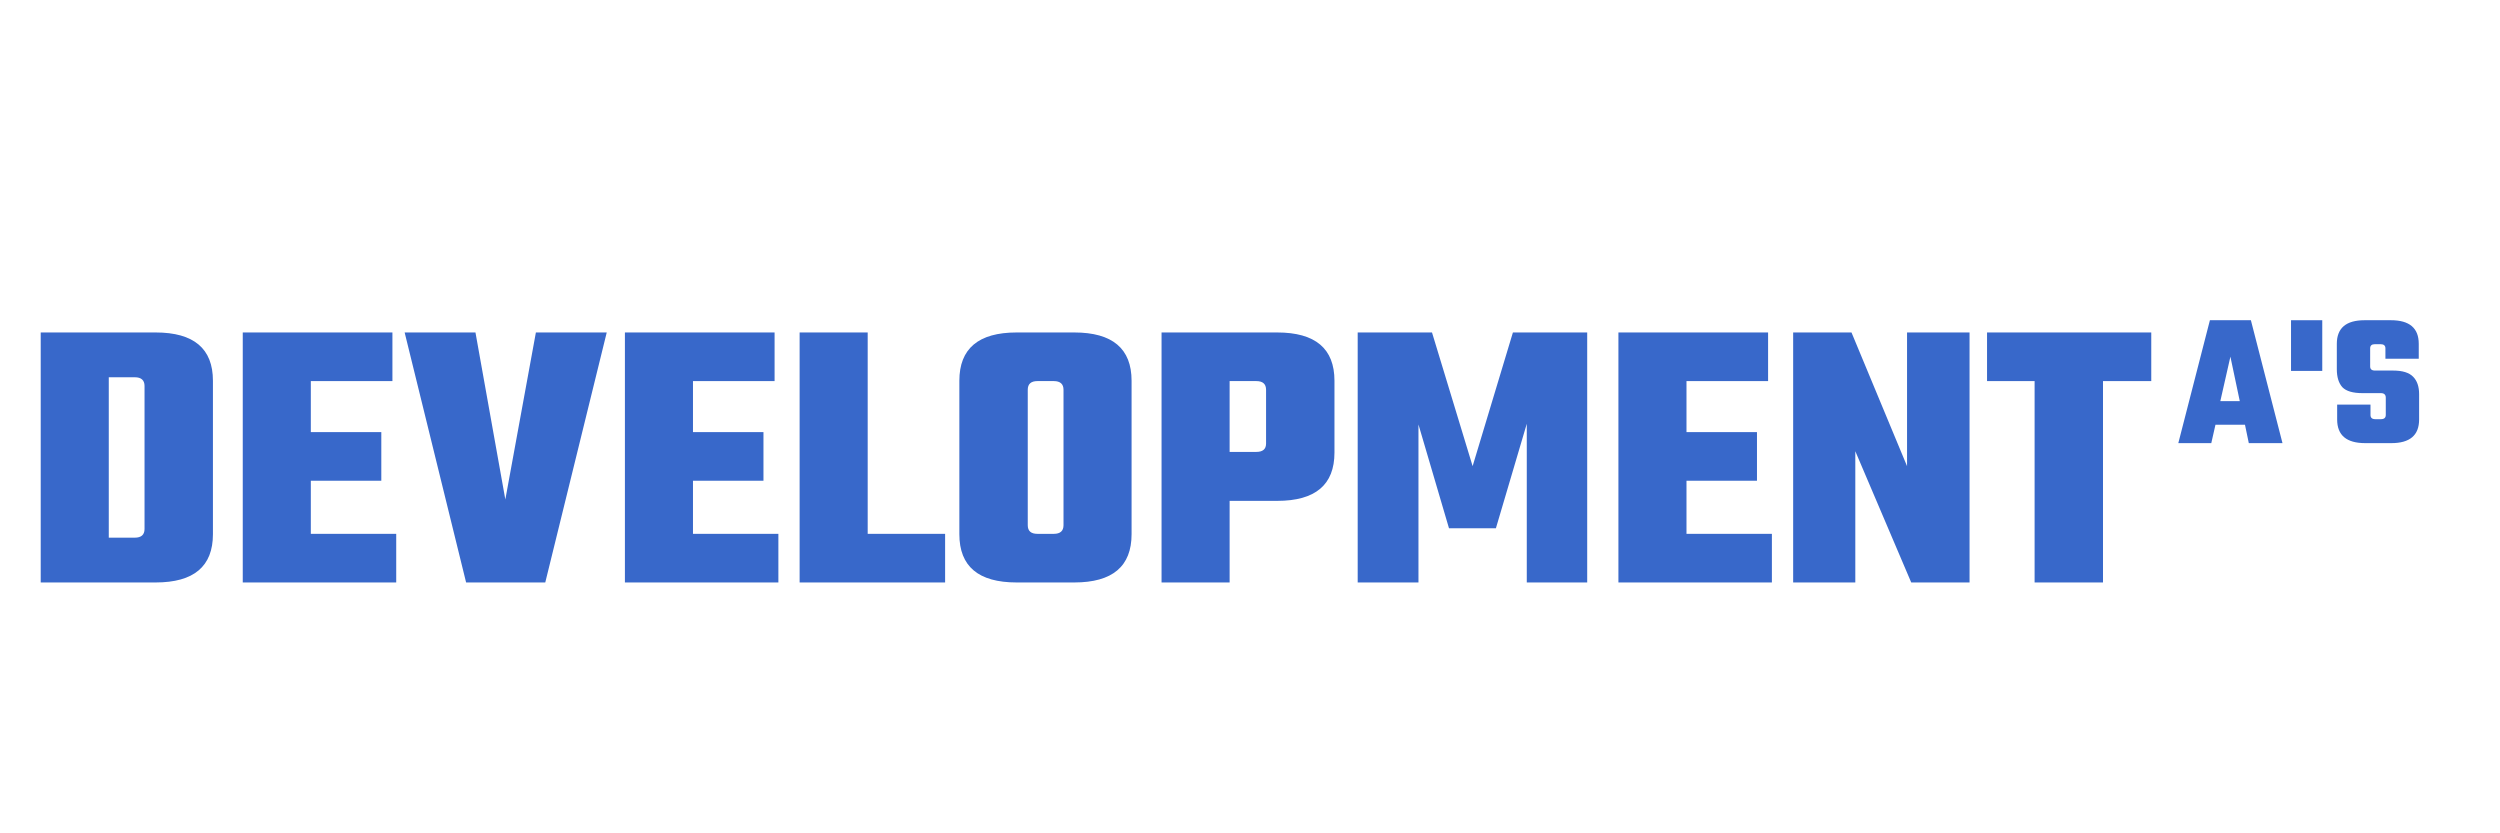 <svg xmlns="http://www.w3.org/2000/svg" xmlns:xlink="http://www.w3.org/1999/xlink" width="150" zoomAndPan="magnify" viewBox="0 0 112.5 37.5" height="50" preserveAspectRatio="xMidYMid meet" version="1.0"><defs><g/></defs><g fill="#3868ca" fill-opacity="1"><g transform="translate(0.957, 26.211)"><g><path d="M 0.875 -11.25 L 6.047 -11.25 C 7.766 -11.25 8.625 -10.523 8.625 -9.078 L 8.625 -2.172 C 8.625 -0.723 7.766 0 6.047 0 L 0.875 0 Z M 5.547 -2.406 L 5.547 -8.844 C 5.547 -9.102 5.398 -9.234 5.109 -9.234 L 3.938 -9.234 L 3.938 -2.016 L 5.109 -2.016 C 5.398 -2.016 5.547 -2.145 5.547 -2.406 Z M 5.547 -2.406 "/></g></g></g><g fill="#3868ca" fill-opacity="1"><g transform="translate(10.221, 26.211)"><g><path d="M 3.766 -2.188 L 7.609 -2.188 L 7.609 0 L 0.703 0 L 0.703 -11.25 L 7.438 -11.25 L 7.438 -9.062 L 3.766 -9.062 L 3.766 -6.766 L 6.938 -6.766 L 6.938 -4.578 L 3.766 -4.578 Z M 3.766 -2.188 "/></g></g></g><g fill="#3868ca" fill-opacity="1"><g transform="translate(18.084, 26.211)"><g><path d="M 6.031 -11.25 L 9.219 -11.25 L 6.453 0 L 2.891 0 L 0.125 -11.25 L 3.312 -11.25 L 4.656 -3.734 Z M 6.031 -11.25 "/></g></g></g><g fill="#3868ca" fill-opacity="1"><g transform="translate(27.418, 26.211)"><g><path d="M 3.766 -2.188 L 7.609 -2.188 L 7.609 0 L 0.703 0 L 0.703 -11.25 L 7.438 -11.25 L 7.438 -9.062 L 3.766 -9.062 L 3.766 -6.766 L 6.938 -6.766 L 6.938 -4.578 L 3.766 -4.578 Z M 3.766 -2.188 "/></g></g></g><g fill="#3868ca" fill-opacity="1"><g transform="translate(35.28, 26.211)"><g><path d="M 3.766 -2.188 L 7.25 -2.188 L 7.25 0 L 0.703 0 L 0.703 -11.25 L 3.766 -11.25 Z M 3.766 -2.188 "/></g></g></g><g fill="#3868ca" fill-opacity="1"><g transform="translate(42.53, 26.211)"><g><path d="M 3.219 -11.25 L 5.812 -11.25 C 7.531 -11.25 8.391 -10.523 8.391 -9.078 L 8.391 -2.172 C 8.391 -0.723 7.531 0 5.812 0 L 3.219 0 C 1.5 0 0.641 -0.723 0.641 -2.172 L 0.641 -9.078 C 0.641 -10.523 1.5 -11.25 3.219 -11.25 Z M 5.328 -2.578 L 5.328 -8.672 C 5.328 -8.93 5.18 -9.062 4.891 -9.062 L 4.156 -9.062 C 3.863 -9.062 3.719 -8.93 3.719 -8.672 L 3.719 -2.578 C 3.719 -2.316 3.863 -2.188 4.156 -2.188 L 4.891 -2.188 C 5.18 -2.188 5.328 -2.316 5.328 -2.578 Z M 5.328 -2.578 "/></g></g></g><g fill="#3868ca" fill-opacity="1"><g transform="translate(51.567, 26.211)"><g><path d="M 0.703 -11.25 L 5.906 -11.25 C 7.625 -11.25 8.484 -10.523 8.484 -9.078 L 8.484 -5.844 C 8.484 -4.395 7.625 -3.672 5.906 -3.672 L 3.766 -3.672 L 3.766 0 L 0.703 0 Z M 5.406 -6.25 L 5.406 -8.672 C 5.406 -8.93 5.258 -9.062 4.969 -9.062 L 3.766 -9.062 L 3.766 -5.875 L 4.969 -5.875 C 5.258 -5.875 5.406 -6 5.406 -6.25 Z M 5.406 -6.25 "/></g></g></g><g fill="#3868ca" fill-opacity="1"><g transform="translate(60.393, 26.211)"><g><path d="M 3.438 0 L 0.703 0 L 0.703 -11.25 L 4.047 -11.25 L 5.875 -5.234 L 7.688 -11.25 L 11.031 -11.25 L 11.031 0 L 8.312 0 L 8.312 -7.141 L 6.922 -2.438 L 4.812 -2.438 L 3.438 -7.109 Z M 3.438 0 "/></g></g></g><g fill="#3868ca" fill-opacity="1"><g transform="translate(72.126, 26.211)"><g><path d="M 3.766 -2.188 L 7.609 -2.188 L 7.609 0 L 0.703 0 L 0.703 -11.25 L 7.438 -11.25 L 7.438 -9.062 L 3.766 -9.062 L 3.766 -6.766 L 6.938 -6.766 L 6.938 -4.578 L 3.766 -4.578 Z M 3.766 -2.188 "/></g></g></g><g fill="#3868ca" fill-opacity="1"><g transform="translate(79.989, 26.211)"><g><path d="M 5.828 -11.25 L 8.641 -11.25 L 8.641 0 L 6.016 0 L 3.5 -5.906 L 3.5 0 L 0.703 0 L 0.703 -11.25 L 3.328 -11.25 L 5.828 -5.234 Z M 5.828 -11.25 "/></g></g></g><g fill="#3868ca" fill-opacity="1"><g transform="translate(89.323, 26.211)"><g><path d="M 7.484 -11.25 L 7.484 -9.062 L 5.312 -9.062 L 5.312 0 L 2.234 0 L 2.234 -9.062 L 0.094 -9.062 L 0.094 -11.25 Z M 7.484 -11.25 "/></g></g></g><g fill="#3868ca" fill-opacity="1"><g transform="translate(98.024, 19.941)"><g><path d="M 3.172 0 L 3 -0.828 L 1.672 -0.828 L 1.484 0 L 0 0 L 1.422 -5.531 L 3.266 -5.531 L 4.688 0 Z M 1.891 -1.891 L 2.766 -1.891 L 2.344 -3.891 Z M 1.891 -1.891 "/></g></g></g><g fill="#3868ca" fill-opacity="1"><g transform="translate(102.752, 19.941)"><g><path d="M 0.344 -5.531 L 1.75 -5.531 L 1.75 -3.25 L 0.344 -3.25 Z M 0.344 -5.531 "/></g></g></g><g fill="#3868ca" fill-opacity="1"><g transform="translate(104.891, 19.941)"><g><path d="M 2.469 -1.266 L 2.469 -2.047 C 2.469 -2.18 2.395 -2.25 2.25 -2.25 L 1.422 -2.25 C 0.992 -2.25 0.691 -2.336 0.516 -2.516 C 0.348 -2.703 0.266 -2.973 0.266 -3.328 L 0.266 -4.469 C 0.266 -5.176 0.68 -5.531 1.516 -5.531 L 2.703 -5.531 C 3.535 -5.531 3.953 -5.176 3.953 -4.469 L 3.953 -3.797 L 2.453 -3.797 L 2.453 -4.266 C 2.453 -4.391 2.379 -4.453 2.234 -4.453 L 1.984 -4.453 C 1.836 -4.453 1.766 -4.391 1.766 -4.266 L 1.766 -3.453 C 1.766 -3.328 1.836 -3.266 1.984 -3.266 L 2.797 -3.266 C 3.223 -3.266 3.523 -3.172 3.703 -2.984 C 3.879 -2.805 3.969 -2.547 3.969 -2.203 L 3.969 -1.062 C 3.969 -0.352 3.551 0 2.719 0 L 1.547 0 C 0.703 0 0.281 -0.352 0.281 -1.062 L 0.281 -1.734 L 1.781 -1.734 L 1.781 -1.266 C 1.781 -1.141 1.852 -1.078 2 -1.078 L 2.25 -1.078 C 2.395 -1.078 2.469 -1.141 2.469 -1.266 Z M 2.469 -1.266 "/></g></g></g></svg>